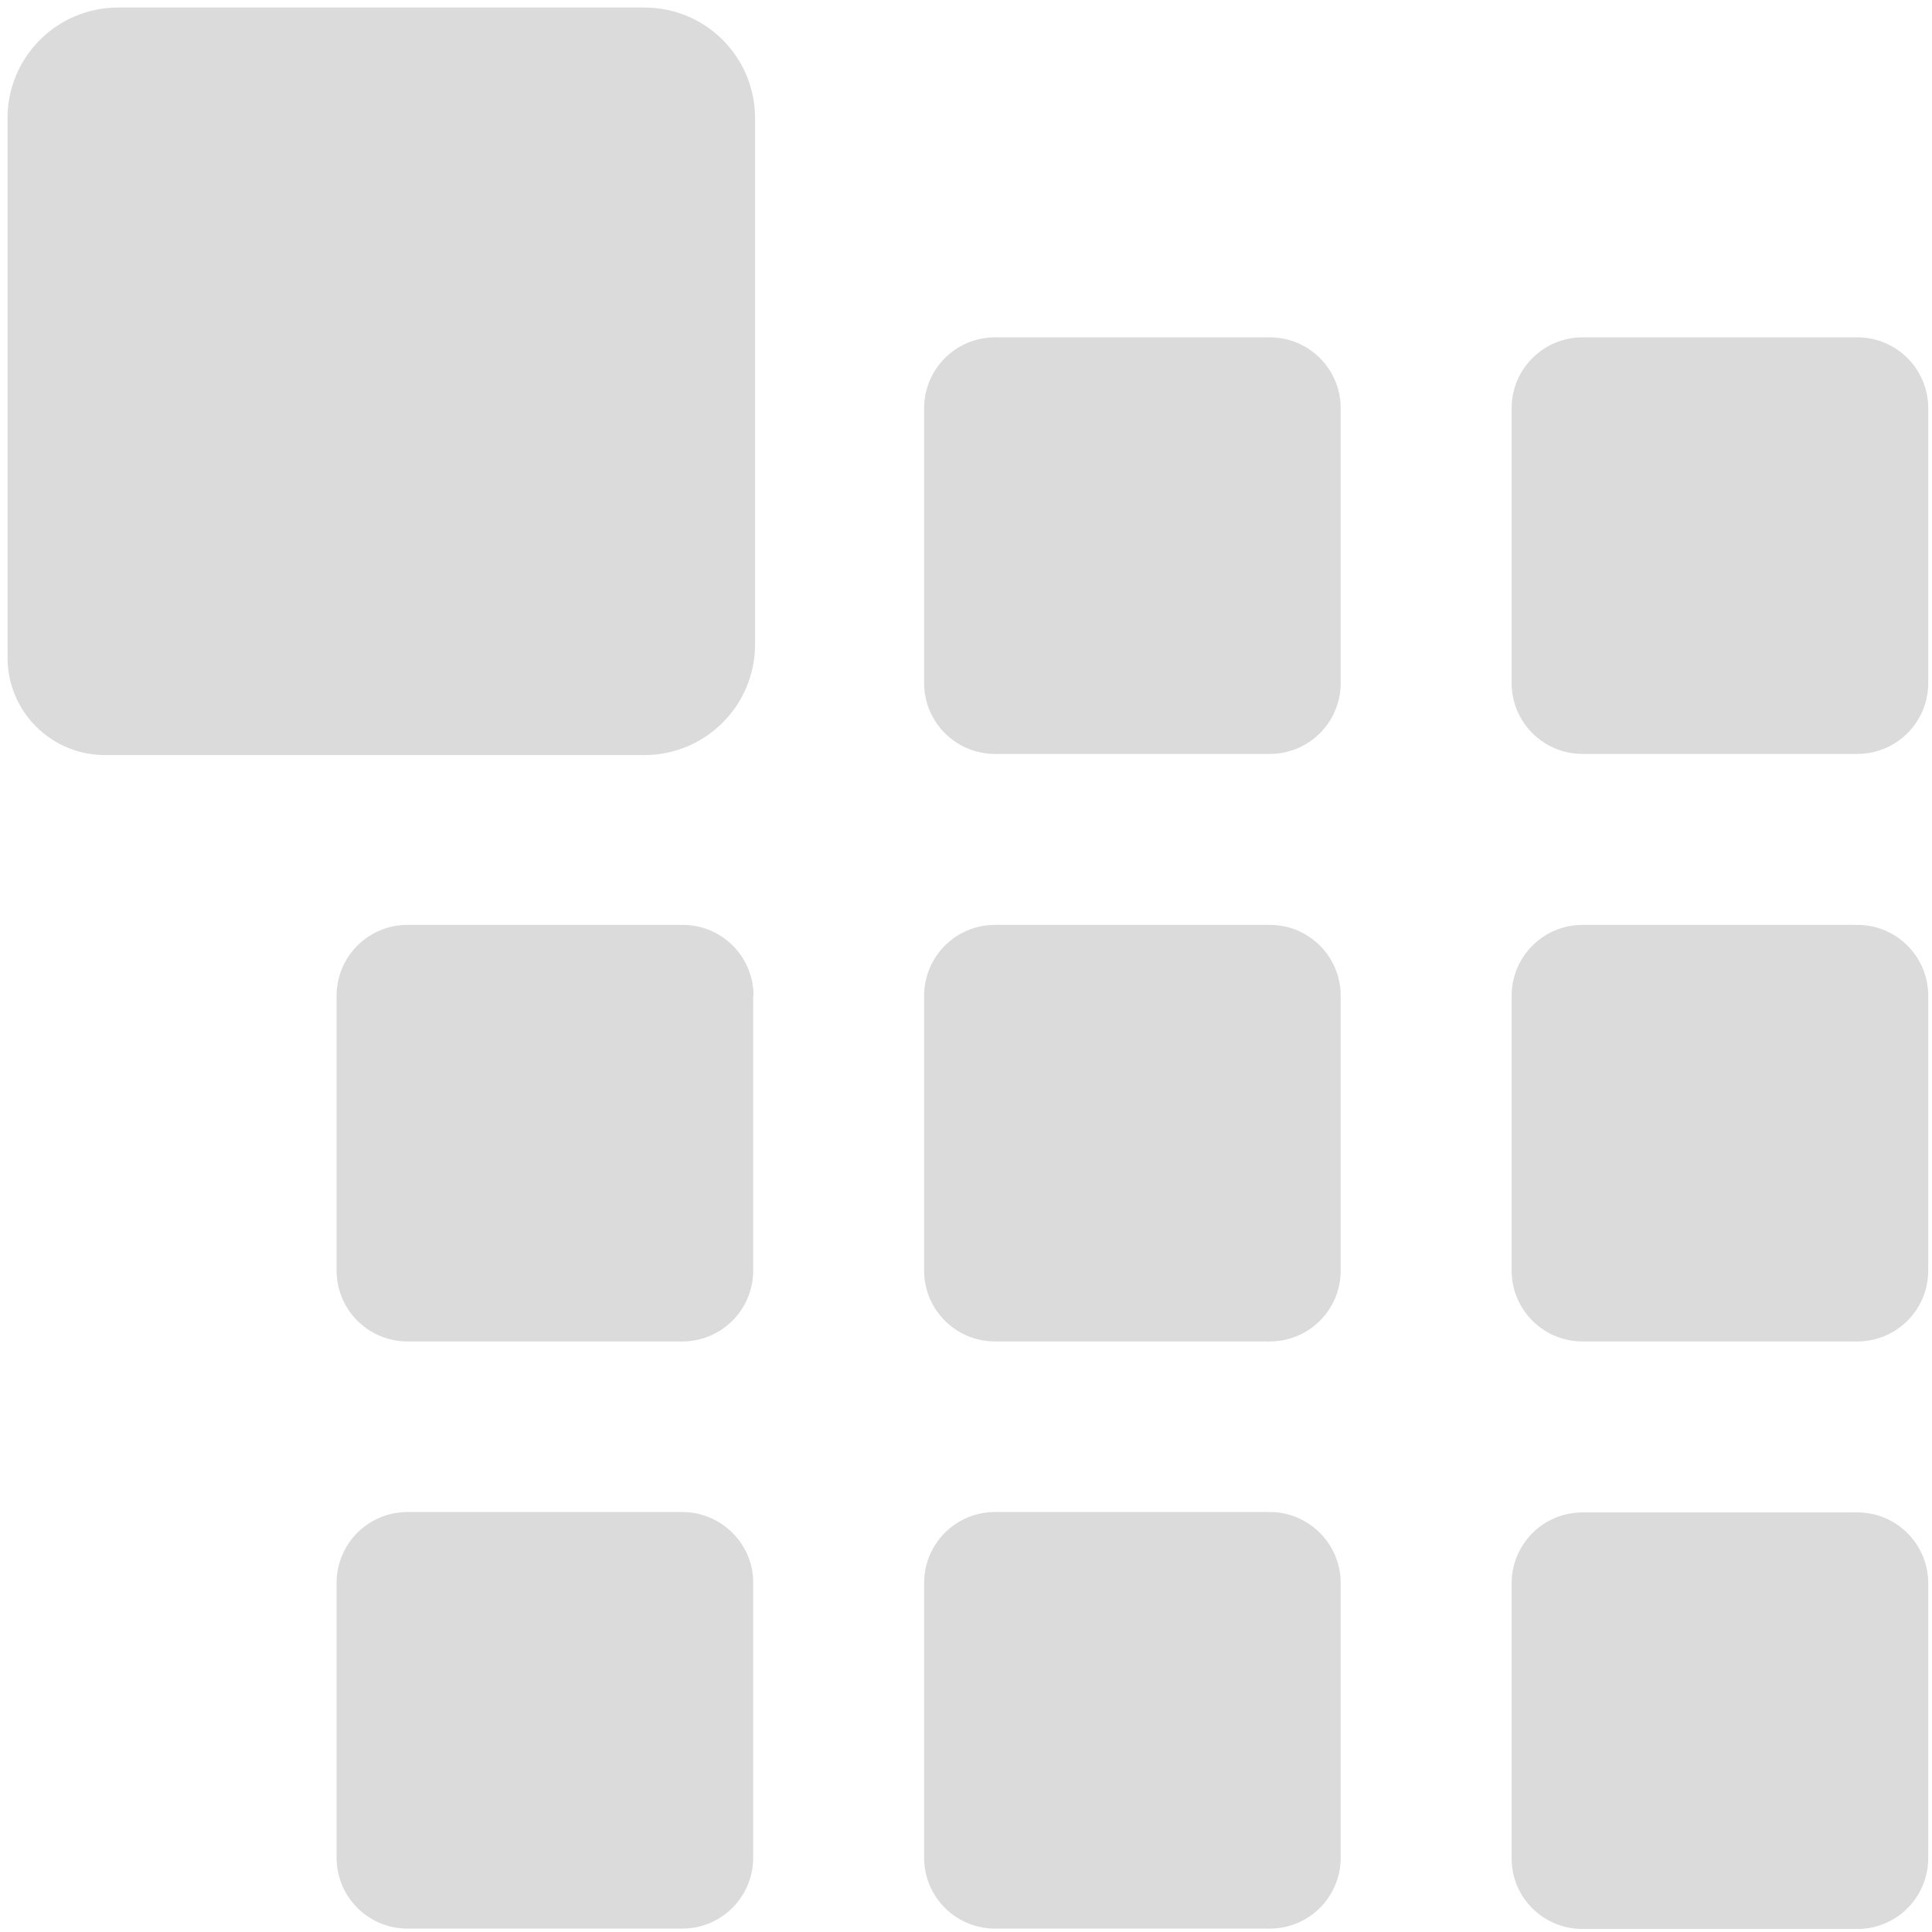 <?xml version="1.0" encoding="utf-8"?>
<!-- Generator: Adobe Illustrator 22.0.0, SVG Export Plug-In . SVG Version: 6.00 Build 0)  -->
<svg version="1.1" id="Layer_1" xmlns="http://www.w3.org/2000/svg" xmlns:xlink="http://www.w3.org/1999/xlink" x="0px" y="0px"
	 viewBox="0 0 512 512" style="enable-background:new 0 0 512 512;" xml:space="preserve">
	 <style type="text/css">
	.st0{clip-path:url(#SVGID_2_);fill:#dbdbdb;}
</style>
<g>
	<path class="st0" d="M355.3,108.2c0-10.4-8.4-18.8-18.8-18.8h-72.8c-10.4,0-18.8,8.4-18.8,18.8V181c0,10.4,8.4,18.8,18.8,18.8h72.8
		c10.4,0,18.8-8.4,18.8-18.8V108.2z"/>
	<path class="st0" d="M511,108.2c0-10.4-8.4-18.8-18.8-18.8h-72.8c-10.4,0-18.8,8.4-18.8,18.8V181c0,10.4,8.4,18.8,18.8,18.8h72.8
		c10.4,0,18.8-8.4,18.8-18.8L511,108.2L511,108.2z"/>
	<path class="st0" d="M355.3,263.9c0-10.4-8.4-18.8-18.8-18.8h-72.8c-10.4,0-18.8,8.4-18.8,18.8v72.8c0,10.4,8.4,18.8,18.8,18.8h72.8
		c10.4,0,18.8-8.4,18.8-18.8V263.9z"/>
	<path class="st0" d="M511,263.9c0-10.4-8.4-18.8-18.8-18.8h-72.8c-10.4,0-18.8,8.4-18.8,18.8v72.8c0,10.4,8.4,18.8,18.8,18.8h72.8
		c10.4,0,18.8-8.4,18.8-18.8L511,263.9L511,263.9z"/>
	<path class="st0" d="M199.7,263.9c0-10.4-8.4-18.8-18.8-18.8H108c-10.4,0-18.8,8.4-18.8,18.8v72.8c0,10.4,8.4,18.8,18.8,18.8h72.8
		c10.4,0,18.8-8.4,18.8-18.8V263.9z"/>
	<path class="st0" d="M336.5,400.7h-72.8c-10.4,0-18.8,8.4-18.8,18.8v72.8c0,10.4,8.4,18.8,18.8,18.8h72.8c10.4,0,18.8-8.4,18.8-18.8v-72.8
		C355.3,409.2,346.9,400.7,336.5,400.7L336.5,400.7z"/>
	<path class="st0" d="M419.4,511.2h72.8c10.4,0,18.8-8.4,18.8-18.8v-72.8c0-10.4-8.4-18.8-18.8-18.8h-72.8c-10.4,0-18.8,8.4-18.8,18.8v72.8
		C400.5,502.8,409,511.2,419.4,511.2L419.4,511.2z"/>
	<path class="st0" d="M180.8,400.7H108c-10.4,0-18.8,8.4-18.8,18.8v72.8c0,10.4,8.4,18.8,18.8,18.8h72.8c10.4,0,18.8-8.4,18.8-18.8v-72.8
		C199.7,409.2,191.2,400.7,180.8,400.7L180.8,400.7z"/>
	<polyline points="152.9,49.2 152.9,152.9 49.2,152.9 49.2,49.2 152.9,49.2 	"/>
	<path class="st0" d="M170.8,2H31.3C15.1,2,2,15.1,2,31.3v143c0,14.3,11.6,25.8,25.8,25.8h143c16.1,0,29.3-13.1,29.3-29.3V31.3
		C200.1,15.1,187,2,170.8,2L170.8,2z"/>
	<path class="st0" d="M170.8,2"/>
</g>
</svg>
